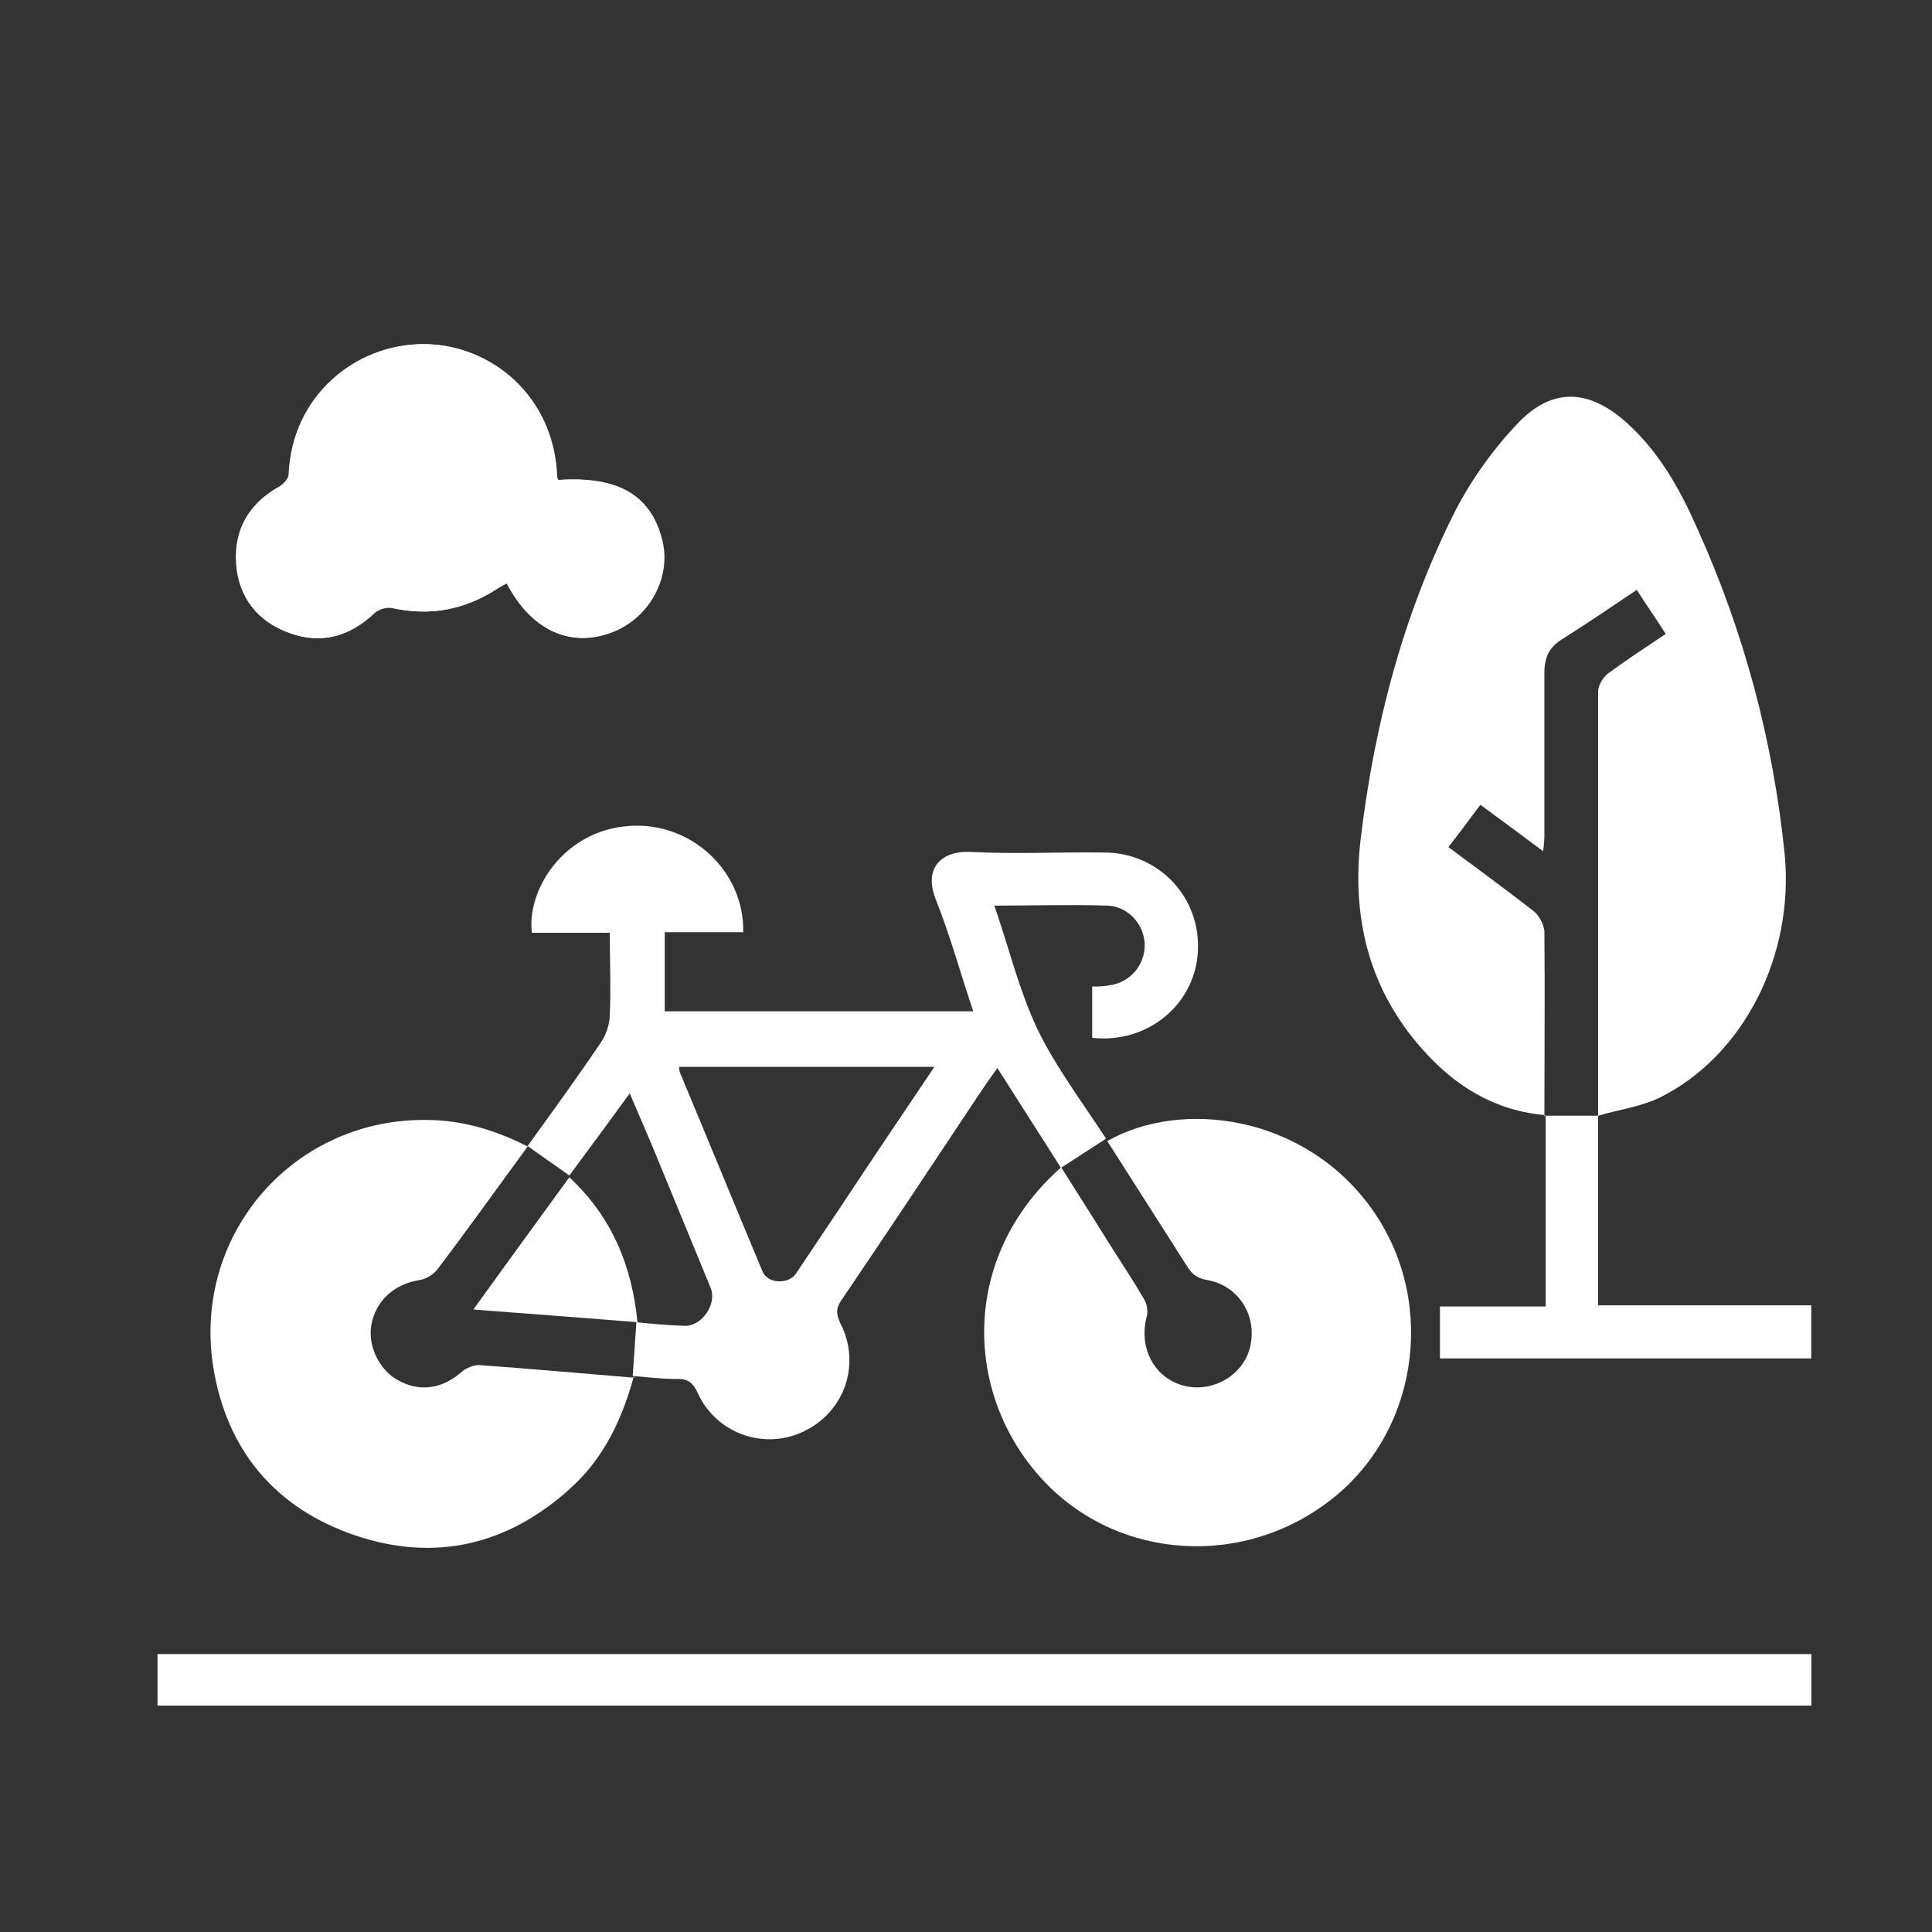 <?xml version="1.0" encoding="UTF-8"?>
<svg id="Capa_1" data-name="Capa 1" xmlns="http://www.w3.org/2000/svg" viewBox="0 0 32 32">
  <rect x="0" y="0" width="32" height="32" fill="#333333" stroke="none"/>
  <defs>
    <style>
      .cls-1 {
        fill: #fff;
      }
    </style>
  </defs>
  <path class="cls-1" d="M2.61,28.25H30v-.85H2.61v.85ZM9.25,7.95s-.02-.03-.02-.05c-.05-1.35-1.1-2.19-2.2-2.2-1.13,0-2.18,.86-2.24,2.16,0,.07-.08,.16-.14,.19-.51,.28-.77,.71-.73,1.29,.04,.55,.35,.95,.87,1.14,.54,.2,1.01,.06,1.42-.33,.07-.06,.2-.1,.29-.08,.63,.14,1.2,.03,1.74-.32,.05-.03,.1-.06,.16-.09,.4,.77,1.04,1.07,1.72,.82,.61-.22,.99-.88,.86-1.49-.17-.77-.72-1.1-1.72-1.04Z"/>
  <path class="cls-1" d="M8.74,18.98c.41-.57,.82-1.13,1.21-1.71,.09-.13,.15-.31,.15-.47,.02-.44,0-.88,0-1.35h-1.29c-.09-.7,.52-1.7,1.62-1.77,1.02-.07,1.9,.75,1.88,1.76h-1.3v1.31h5.11c-.21-.62-.38-1.25-.62-1.85-.21-.53,.1-.81,.57-.79,.74,.04,1.47,0,2.21,.01,.92,0,1.62,.75,1.56,1.66-.06,.87-.84,1.51-1.75,1.41v-.85c.1,0,.19,0,.28-.02,.34-.04,.59-.33,.59-.66,0-.34-.27-.65-.62-.66-.61-.02-1.21,0-1.87,0,.24,.7,.41,1.4,.71,2.04,.31,.64,.75,1.22,1.14,1.82-.25,.16-.48,.31-.74,.48,.27,.43,.54,.85,.8,1.27,.19,.3,.39,.6,.57,.91,.05,.08,.07,.21,.04,.3-.13,.51,.13,1,.61,1.13,.49,.13,1.01-.18,1.11-.66,.11-.51-.2-1-.72-1.09-.17-.03-.25-.1-.33-.23-.44-.69-.88-1.38-1.32-2.07,1.23-.7,3.24-.43,4.35,1.08,1.1,1.49,.84,3.64-.57,4.8-1.47,1.21-3.6,1.08-4.85-.27-1.3-1.4-1.38-3.68,.3-5.17-.34-.54-.69-1.08-1.05-1.65-.1,.14-.18,.25-.26,.37-.77,1.16-1.54,2.32-2.32,3.47-.1,.14-.09,.24-.02,.39,.34,.66,.08,1.45-.59,1.78-.66,.33-1.46,.05-1.77-.62-.08-.18-.17-.25-.36-.24-.24,0-.48-.03-.72-.05h0c.02-.29,.04-.59,.06-.89h0c.27,.03,.53,.05,.8,.06,.29,.01,.54-.37,.43-.63-.29-.7-.57-1.39-.86-2.09-.15-.37-.31-.73-.48-1.13-.35,.48-.68,.93-1,1.36-.25-.18-.49-.34-.72-.51h0Zm6.73-1.31h-4.22s0,.07,.01,.09c.46,1.1,.91,2.2,1.37,3.3,.08,.2,.42,.22,.55,.04,.25-.37,.5-.75,.75-1.12,.5-.76,1.01-1.51,1.54-2.3Z"/>
  <path class="cls-1" d="M25.6,18.47c-.84-.07-1.5-.48-2.04-1.09-.89-1-1.18-2.19-1.02-3.51,.23-1.9,.71-3.72,1.57-5.42,.27-.52,.63-1.02,1.04-1.45,.57-.59,1.17-.55,1.78-.01,.55,.49,.9,1.12,1.19,1.78,.77,1.71,1.25,3.51,1.44,5.38,.16,1.68-.68,3.34-2.07,4.03-.31,.15-.68,.2-1.02,.3h0c0-2.34,0-4.69,0-7.03,0-.1,.08-.23,.17-.3,.3-.22,.62-.43,.95-.65-.16-.25-.32-.48-.48-.73-.43,.29-.83,.56-1.24,.82-.21,.13-.29,.3-.29,.55,0,.9,0,1.8,0,2.71,0,.07-.01,.15-.02,.25-.36-.27-.7-.52-1.04-.77-.18,.24-.35,.47-.53,.7,.48,.36,.95,.7,1.41,1.06,.09,.07,.17,.22,.18,.33,.01,1.02,0,2.04,0,3.07h0Z"/>
  <path class="cls-1" d="M10.5,22.79c-.19,.7-.49,1.35-1.04,1.85-1.04,.95-2.25,1.24-3.58,.79-1.32-.45-2.13-1.41-2.35-2.8-.34-2.2,1.35-4.13,3.58-4.08,.58,.01,1.12,.18,1.63,.44,0,0,0,0,0,0-.5,.68-.99,1.37-1.5,2.04-.06,.08-.18,.15-.28,.17-.42,.06-.74,.34-.81,.75-.06,.34,.13,.74,.44,.91,.36,.2,.73,.15,1.06-.14,.07-.06,.19-.11,.28-.11,.86,.06,1.72,.14,2.58,.21h0Z"/>
  <path class="cls-1" d="M2.61,28.25v-.85H30v.85H2.61Z"/>
  <path class="cls-1" d="M9.25,7.95c1.01-.07,1.55,.26,1.72,1.04,.13,.62-.24,1.27-.86,1.49-.68,.25-1.32-.05-1.72-.82-.05,.03-.11,.05-.16,.09-.53,.35-1.11,.46-1.74,.32-.09-.02-.23,.02-.29,.08-.41,.39-.88,.53-1.42,.33-.52-.19-.83-.59-.87-1.14-.04-.58,.22-1.01,.73-1.29,.06-.04,.14-.13,.14-.19,.05-1.3,1.11-2.17,2.24-2.16,1.09,0,2.15,.85,2.2,2.2,0,.02,.01,.03,.02,.05Z"/>
  <path class="cls-1" d="M26.47,18.47v3.15h3.53v.88h-6.15v-.86h1.75c0-1.08,0-2.12,0-3.17,0,0,0,.01,0,.01,.3,0,.6,0,.89,0h0Z"/>
  <path class="cls-1" d="M10.56,21.9c-.89-.07-1.77-.14-2.72-.21,.54-.75,1.05-1.45,1.59-2.19,.71,.66,1.04,1.48,1.13,2.41,0,0,0,0,0,0Z"/>
</svg>